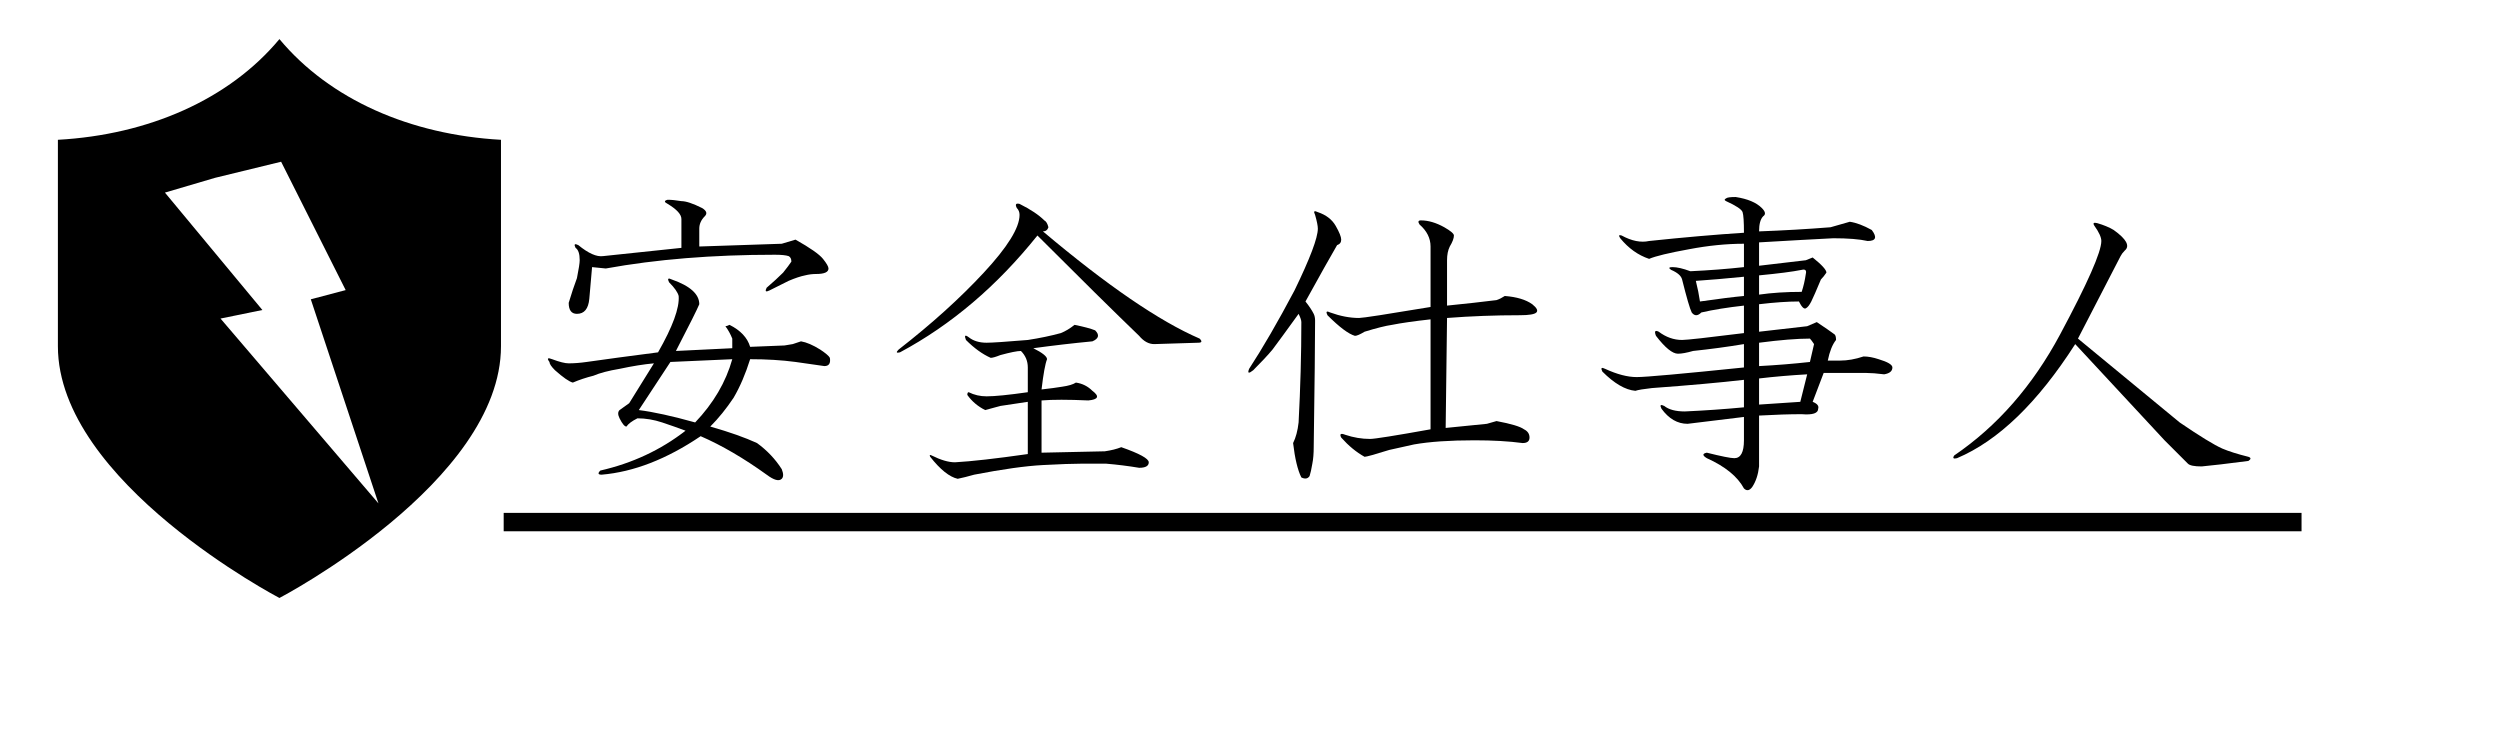 <?xml version="1.0" encoding="UTF-8" standalone="no"?>
<svg
   width="1087"
   height="323"
   overflow="hidden"
   version="1.1"
   id="svg69"
   sodipodi:docname="logo.svg"
   inkscape:version="1.1 (c68e22c387, 2021-05-23)"
   xmlns:inkscape="http://www.inkscape.org/namespaces/inkscape"
   xmlns:sodipodi="http://sodipodi.sourceforge.net/DTD/sodipodi-0.dtd"
   xmlns="http://www.w3.org/2000/svg"
   xmlns:svg="http://www.w3.org/2000/svg">
  <sodipodi:namedview
     id="namedview71"
     pagecolor="#ffffff"
     bordercolor="#666666"
     borderopacity="1.0"
     inkscape:pageshadow="2"
     inkscape:pageopacity="0.0"
     inkscape:pagecheckerboard="0"
     showgrid="false"
     inkscape:zoom="1.1407544"
     inkscape:cx="551.82782"
     inkscape:cy="99.495565"
     inkscape:window-width="1920"
     inkscape:window-height="1017"
     inkscape:window-x="636"
     inkscape:window-y="32"
     inkscape:window-maximized="1"
     inkscape:current-layer="svg69" />
  <defs
     id="defs53">
    <clipPath
       id="clip0">
      <rect
         x="98"
         y="213"
         width="1087"
         height="323"
         id="rect41" />
    </clipPath>
    <clipPath
       id="clip1">
      <path
         d="M220.231 283.32 191.517 290.318 169.713 296.74 212.081 347.784 193.88 351.509 262.548 431.875 233.137 343.136 248.299 339.135ZM98 230 341 230 341 473 98 473Z"
         fill-rule="evenodd"
         clip-rule="evenodd"
         id="path44" />
    </clipPath>
    <clipPath
       id="clip2">
      <rect
         x="98"
         y="230"
         width="243"
         height="243"
         id="rect47" />
    </clipPath>
    <clipPath
       id="clip3">
      <rect
         x="98"
         y="230"
         width="243"
         height="243"
         id="rect50" />
    </clipPath>
  </defs>
  <g
     clip-path="url(#clip0)"
     transform="translate(-98 -213)"
     id="g67">
    <g
       clip-path="url(#clip1)"
       id="g61">
      <g
         clip-path="url(#clip2)"
         id="g59">
        <g
           clip-path="url(#clip3)"
           id="g57">
          <path
             d="M219.498 230C197.609 256.271 162.578 271.594 123.173 273.783 123.173 273.783 123.173 341.648 123.173 363.541 123.173 422.651 219.498 473 219.498 473 219.498 473 315.828 422.651 315.828 363.541 315.828 341.648 315.828 273.783 315.828 273.783 276.418 271.594 241.387 256.271 219.498 230Z"
             id="path55" />
        </g>
      </g>
    </g>
    <g
       aria-label="安全仕事人"
       transform="translate(322.56 417)"
       id="text63"
       style="font-weight:700;font-size:153px;font-family:HGSKyokashotai, HGSKyokashotai_MSFontService, sans-serif">
      <path
         d="m 67.535,-82.477 q 11.953,4.184 11.953,10.758 -1.195,2.988 -10.16,20.32 l 24.504,-1.195 v -4.184 q -1.195,-2.988 -2.988,-5.379 0.598,0 1.793,-0.598 7.172,3.586 8.965,9.562 l 14.941,-0.598 3.586,-0.598 q 1.793,-0.598 3.586,-1.195 3.586,0.598 8.367,3.586 3.586,2.391 4.184,3.586 0.598,3.586 -2.391,3.586 -4.184,-0.598 -12.551,-1.793 -8.965,-1.195 -19.723,-1.195 -2.988,9.562 -7.172,16.734 -4.781,7.172 -10.16,12.551 12.551,3.586 20.32,7.172 6.574,4.781 10.758,11.355 1.195,2.988 0,4.184 Q 113.555,5.977 108.773,2.391 93.832,-8.367 80.086,-14.344 57.973,0.598 37.055,2.391 q -2.391,0 -0.598,-1.793 Q 57.375,-4.184 73.512,-16.734 q -4.781,-1.793 -10.16,-3.586 -5.379,-1.793 -10.758,-1.793 -3.586,1.793 -4.781,3.586 -1.195,0 -2.988,-3.586 -1.195,-2.391 0,-3.586 l 4.184,-2.988 10.758,-17.332 q -6.574,0.598 -14.941,2.391 -7.172,1.195 -11.355,2.988 -4.781,1.195 -8.965,2.988 -2.391,-0.598 -7.77,-5.379 -2.391,-2.391 -2.391,-3.586 -1.793,-2.391 1.195,-1.195 4.781,1.793 7.172,1.793 3.586,0 7.77,-0.598 12.551,-1.793 31.078,-4.184 9.562,-16.734 8.965,-24.504 -0.598,-2.391 -4.184,-5.977 -1.195,-2.391 1.195,-1.195 z m -1.793,-34.664 q 2.391,0 5.977,0.598 2.988,0 8.965,2.988 2.988,1.793 1.195,3.586 -2.391,2.391 -2.391,5.379 v 7.77 l 35.859,-1.195 5.977,-1.793 q 9.562,5.379 11.953,8.367 2.391,2.988 2.391,4.184 0,2.391 -5.379,2.391 -2.391,0 -4.781,0.598 -2.988,0.598 -7.172,2.391 -4.781,2.391 -8.367,4.184 -2.391,1.195 -1.195,-1.195 4.184,-3.586 7.172,-6.574 2.391,-2.988 3.586,-4.781 0,-1.793 -1.195,-2.391 -1.793,-0.598 -5.977,-0.598 -40.641,0 -73.512,5.977 l -5.977,-0.598 -1.195,13.746 q -0.598,6.574 -5.379,6.574 -3.586,0 -3.586,-4.781 1.793,-5.977 3.586,-10.758 1.195,-5.977 1.195,-7.77 0,-4.184 -1.793,-5.379 -1.195,-2.391 1.195,-1.195 6.574,5.379 10.758,4.781 l 34.066,-3.586 v -12.551 q 0,-2.988 -5.977,-6.574 -2.391,-1.195 0,-1.793 z m 1.195,70.523 -13.746,20.918 q 9.562,1.195 24.504,5.379 11.953,-12.551 16.137,-27.492 z"
         style="font-weight:700;font-size:153px;font-family:HGSKyokashotai, HGSKyokashotai_MSFontService, sans-serif"
         id="path189" />
      <path
         d="m 242.648,-62.754 q 5.977,1.195 8.965,2.391 2.988,2.988 -1.195,4.781 -12.551,1.195 -25.699,2.988 5.977,2.988 5.977,4.781 -1.195,2.988 -2.391,13.148 5.379,-0.598 8.965,-1.195 4.184,-0.598 5.977,-1.793 4.184,0.598 7.172,3.586 4.781,3.586 -1.793,4.184 -13.148,-0.598 -20.32,0 v 22.711 l 27.492,-0.598 q 4.184,-0.598 7.172,-1.793 11.953,4.184 11.953,6.574 0,2.391 -4.184,2.391 -7.172,-1.195 -14.344,-1.793 h -10.758 q -5.379,0 -16.734,0.598 -11.355,0.598 -29.883,4.184 -4.184,1.195 -7.172,1.793 -5.379,-1.195 -11.953,-9.562 -0.598,-1.195 0.598,-0.598 5.977,2.988 10.16,2.988 10.758,-0.598 31.676,-3.586 V -29.285 q -8.367,1.195 -11.953,1.793 -2.391,0.598 -6.574,1.793 -4.781,-2.391 -7.77,-6.574 0,-1.195 0.598,-1.195 3.586,1.793 7.77,1.793 5.379,0 17.93,-1.793 0,-5.379 0,-10.758 0,-4.184 -2.988,-7.172 -2.391,0 -8.965,1.793 -2.988,1.195 -4.184,1.195 -5.379,-2.391 -10.758,-7.77 -1.195,-2.988 1.195,-1.195 2.988,2.391 7.77,2.391 3.586,0 17.93,-1.195 7.77,-1.195 14.344,-2.988 2.988,-1.195 5.977,-3.586 z m -23.906,-52.594 q 7.172,3.586 10.758,7.172 1.195,0.598 1.793,2.988 -0.598,1.793 -2.391,1.793 41.836,35.262 68.133,46.617 1.793,1.793 -0.598,1.793 l -19.125,0.598 q -3.586,0 -6.574,-3.586 -16.137,-15.539 -44.227,-43.629 -26.297,32.871 -59.766,50.801 -2.391,0.598 -0.598,-1.195 21.516,-16.734 37.055,-33.469 15.539,-16.734 15.539,-25.102 0,-1.793 -1.195,-2.988 -1.195,-2.391 1.195,-1.793 z"
         style="font-weight:700;font-size:153px;font-family:HGSKyokashotai, HGSKyokashotai_MSFontService, sans-serif"
         id="path191" />
      <path
         d="m 393.258,-108.176 q 4.781,0 10.16,2.988 4.184,2.391 4.184,3.586 0,1.793 -1.793,4.781 -1.195,2.391 -1.195,5.977 v 19.723 q 11.953,-1.195 21.516,-2.391 1.793,-0.598 3.586,-1.793 7.77,0.598 11.953,3.586 2.988,2.391 1.793,3.586 -1.195,1.195 -7.172,1.195 -16.137,0 -31.676,1.195 l -0.598,47.812 17.93,-1.793 4.184,-1.195 q 9.562,1.793 11.953,3.586 2.391,1.195 2.391,3.586 0,2.391 -2.988,2.391 -8.965,-1.195 -20.918,-1.195 -16.137,0 -26.297,1.793 -5.379,1.195 -10.758,2.391 -9.562,2.988 -10.758,2.988 -5.379,-2.988 -10.16,-8.367 -1.195,-2.391 1.793,-1.195 5.379,1.793 10.758,1.793 2.988,0 26.297,-4.184 v -47.812 q -10.758,1.195 -16.734,2.391 -4.184,0.598 -11.953,2.988 -2.988,1.793 -4.184,1.793 -4.184,-1.195 -11.953,-8.965 -1.195,-2.391 1.195,-1.195 6.574,2.391 12.551,2.391 2.391,0 31.078,-4.781 v -26.297 q 0,-5.379 -4.781,-9.562 -1.195,-1.793 0.598,-1.793 z m -44.824,-3.586 q 5.379,1.793 7.77,5.977 2.391,4.184 2.391,5.977 0,1.793 -1.793,2.391 -4.184,7.172 -13.746,24.504 2.391,2.988 3.586,5.379 0.598,1.195 0.598,2.988 0,13.148 -0.598,54.984 0,4.184 -0.598,7.172 -0.598,3.586 -1.195,5.379 -1.195,1.793 -3.586,0.598 -2.391,-4.781 -3.586,-14.941 1.793,-3.586 2.391,-8.965 1.195,-22.711 1.195,-43.629 0,-1.195 -1.195,-3.586 -7.77,10.758 -11.355,15.539 -2.988,3.586 -8.367,8.965 -2.988,2.391 -1.793,-0.598 8.965,-13.746 19.723,-34.066 10.16,-20.918 10.16,-26.895 0,-1.793 -1.195,-5.977 -1.195,-2.391 1.195,-1.195 z"
         style="font-weight:700;font-size:153px;font-family:HGSKyokashotai, HGSKyokashotai_MSFontService, sans-serif"
         id="path193" />
      <path
         d="m 530.121,-118.336 q 7.77,1.195 11.355,4.781 2.391,2.391 0.598,3.586 -1.793,1.793 -1.793,6.574 16.137,-0.598 31.078,-1.793 4.184,-1.195 8.367,-2.391 4.184,0.598 9.562,3.586 3.586,4.781 -1.793,4.781 -5.379,-1.195 -14.941,-1.195 -11.953,0.598 -32.273,1.793 v 10.16 q 10.16,-1.195 20.32,-2.391 l 2.988,-1.195 q 5.977,4.781 5.977,6.574 -1.195,1.793 -2.391,2.988 -2.988,7.172 -4.184,9.562 -1.195,2.391 -2.391,2.988 -1.195,0.598 -2.988,-2.988 -7.172,0 -17.332,1.195 v 11.953 q 10.758,-1.195 20.918,-2.391 l 4.184,-1.793 q 5.379,3.586 7.77,5.379 0.598,0.598 0.598,2.391 -2.391,2.988 -3.586,8.965 h 5.379 q 4.781,0 10.16,-1.793 2.988,0 6.574,1.195 5.977,1.793 5.977,3.586 0,2.391 -3.586,2.988 -4.781,-0.598 -7.77,-0.598 h -18.527 l -4.781,12.551 q 2.988,1.195 2.391,2.988 0,2.988 -7.172,2.391 -7.77,0 -18.527,0.598 0,11.953 0,22.113 -0.598,5.379 -2.988,8.965 Q 535.5,10.16 533.707,8.367 529.523,0.598 517.57,-4.781 q -2.988,-1.793 0,-2.391 9.562,2.391 11.953,2.391 4.184,0 4.184,-7.77 v -10.16 q -5.379,0.598 -24.504,2.988 -6.574,0 -11.355,-6.574 -1.195,-2.391 1.195,-1.195 2.988,2.391 8.965,2.391 13.148,-0.598 25.699,-1.793 v -11.953 q -15.539,1.793 -40.043,3.586 -5.379,0.598 -7.172,1.195 -6.574,-0.598 -14.344,-8.367 -1.195,-2.391 1.195,-1.195 7.77,3.586 13.746,3.586 5.977,0 46.617,-4.184 v -10.16 q -10.758,1.793 -22.113,2.988 -4.184,1.195 -6.574,1.195 -3.586,0 -9.562,-7.77 -1.195,-2.988 1.195,-1.793 4.781,3.586 10.16,3.586 2.988,0 26.895,-2.988 v -11.953 q -10.758,1.195 -18.527,2.988 -2.391,2.391 -4.184,0 -1.195,-2.391 -4.184,-14.344 -0.598,-2.391 -4.781,-4.184 -1.793,-1.195 0.598,-1.195 2.988,0 7.77,1.793 12.551,-0.598 23.309,-1.793 v -10.16 q -11.355,0 -23.906,2.391 -13.148,2.391 -17.332,4.184 -7.172,-2.391 -12.551,-8.965 -1.195,-1.793 0.598,-1.195 6.574,3.586 11.953,2.391 22.711,-2.391 41.238,-3.586 0,-7.172 -0.598,-8.965 -0.598,-1.793 -7.172,-4.781 -1.195,-0.598 0,-1.195 0.598,-0.598 4.184,-0.598 z m 3.586,34.664 q -11.953,1.195 -20.918,1.793 1.195,4.781 1.793,8.965 12.551,-1.793 19.125,-2.391 z m 27.492,42.434 q -10.758,0.598 -20.918,1.793 v 11.355 q 8.965,-0.598 17.93,-1.195 z m 1.195,-15.539 q -8.367,0 -22.113,1.793 v 10.16 q 11.355,-0.598 22.113,-1.793 l 1.793,-7.77 q -1.195,-1.793 -1.793,-2.391 z m -3.586,-29.883 q -5.977,1.195 -18.527,2.391 v 8.367 q 8.367,-1.195 18.527,-1.195 1.195,-3.586 1.793,-7.77 0.598,-2.391 -1.793,-1.793 z"
         style="font-weight:700;font-size:153px;font-family:HGSKyokashotai, HGSKyokashotai_MSFontService, sans-serif"
         id="path195" />
      <path
         d="m 687.305,-106.98 q 4.184,1.195 7.172,2.988 8.367,5.977 4.781,8.965 -1.195,1.195 -1.793,2.391 -9.562,18.527 -18.527,35.859 l 44.227,36.457 q 13.148,8.965 18.527,11.355 4.184,1.793 11.355,3.586 1.793,0.598 0,1.793 -13.746,1.793 -20.32,2.391 -4.781,0 -5.977,-1.195 l -10.16,-10.16 q -22.711,-24.504 -38.848,-41.836 -24.504,38.25 -51.398,49.605 -2.391,0.598 -1.195,-1.195 28.09,-19.125 46.02,-52.594 17.93,-33.469 17.93,-40.641 0,-2.391 -2.988,-6.574 -1.195,-1.793 1.195,-1.195 z"
         style="font-weight:700;font-size:153px;font-family:HGSKyokashotai, HGSKyokashotai_MSFontService, sans-serif"
         id="path197" />
    </g>
    <path
       d="M317 440 1098.71 440"
       stroke="#000000"
       stroke-width="8"
       stroke-miterlimit="8"
       fill="none"
       fill-rule="evenodd"
       id="path65" />
  </g>
</svg>
